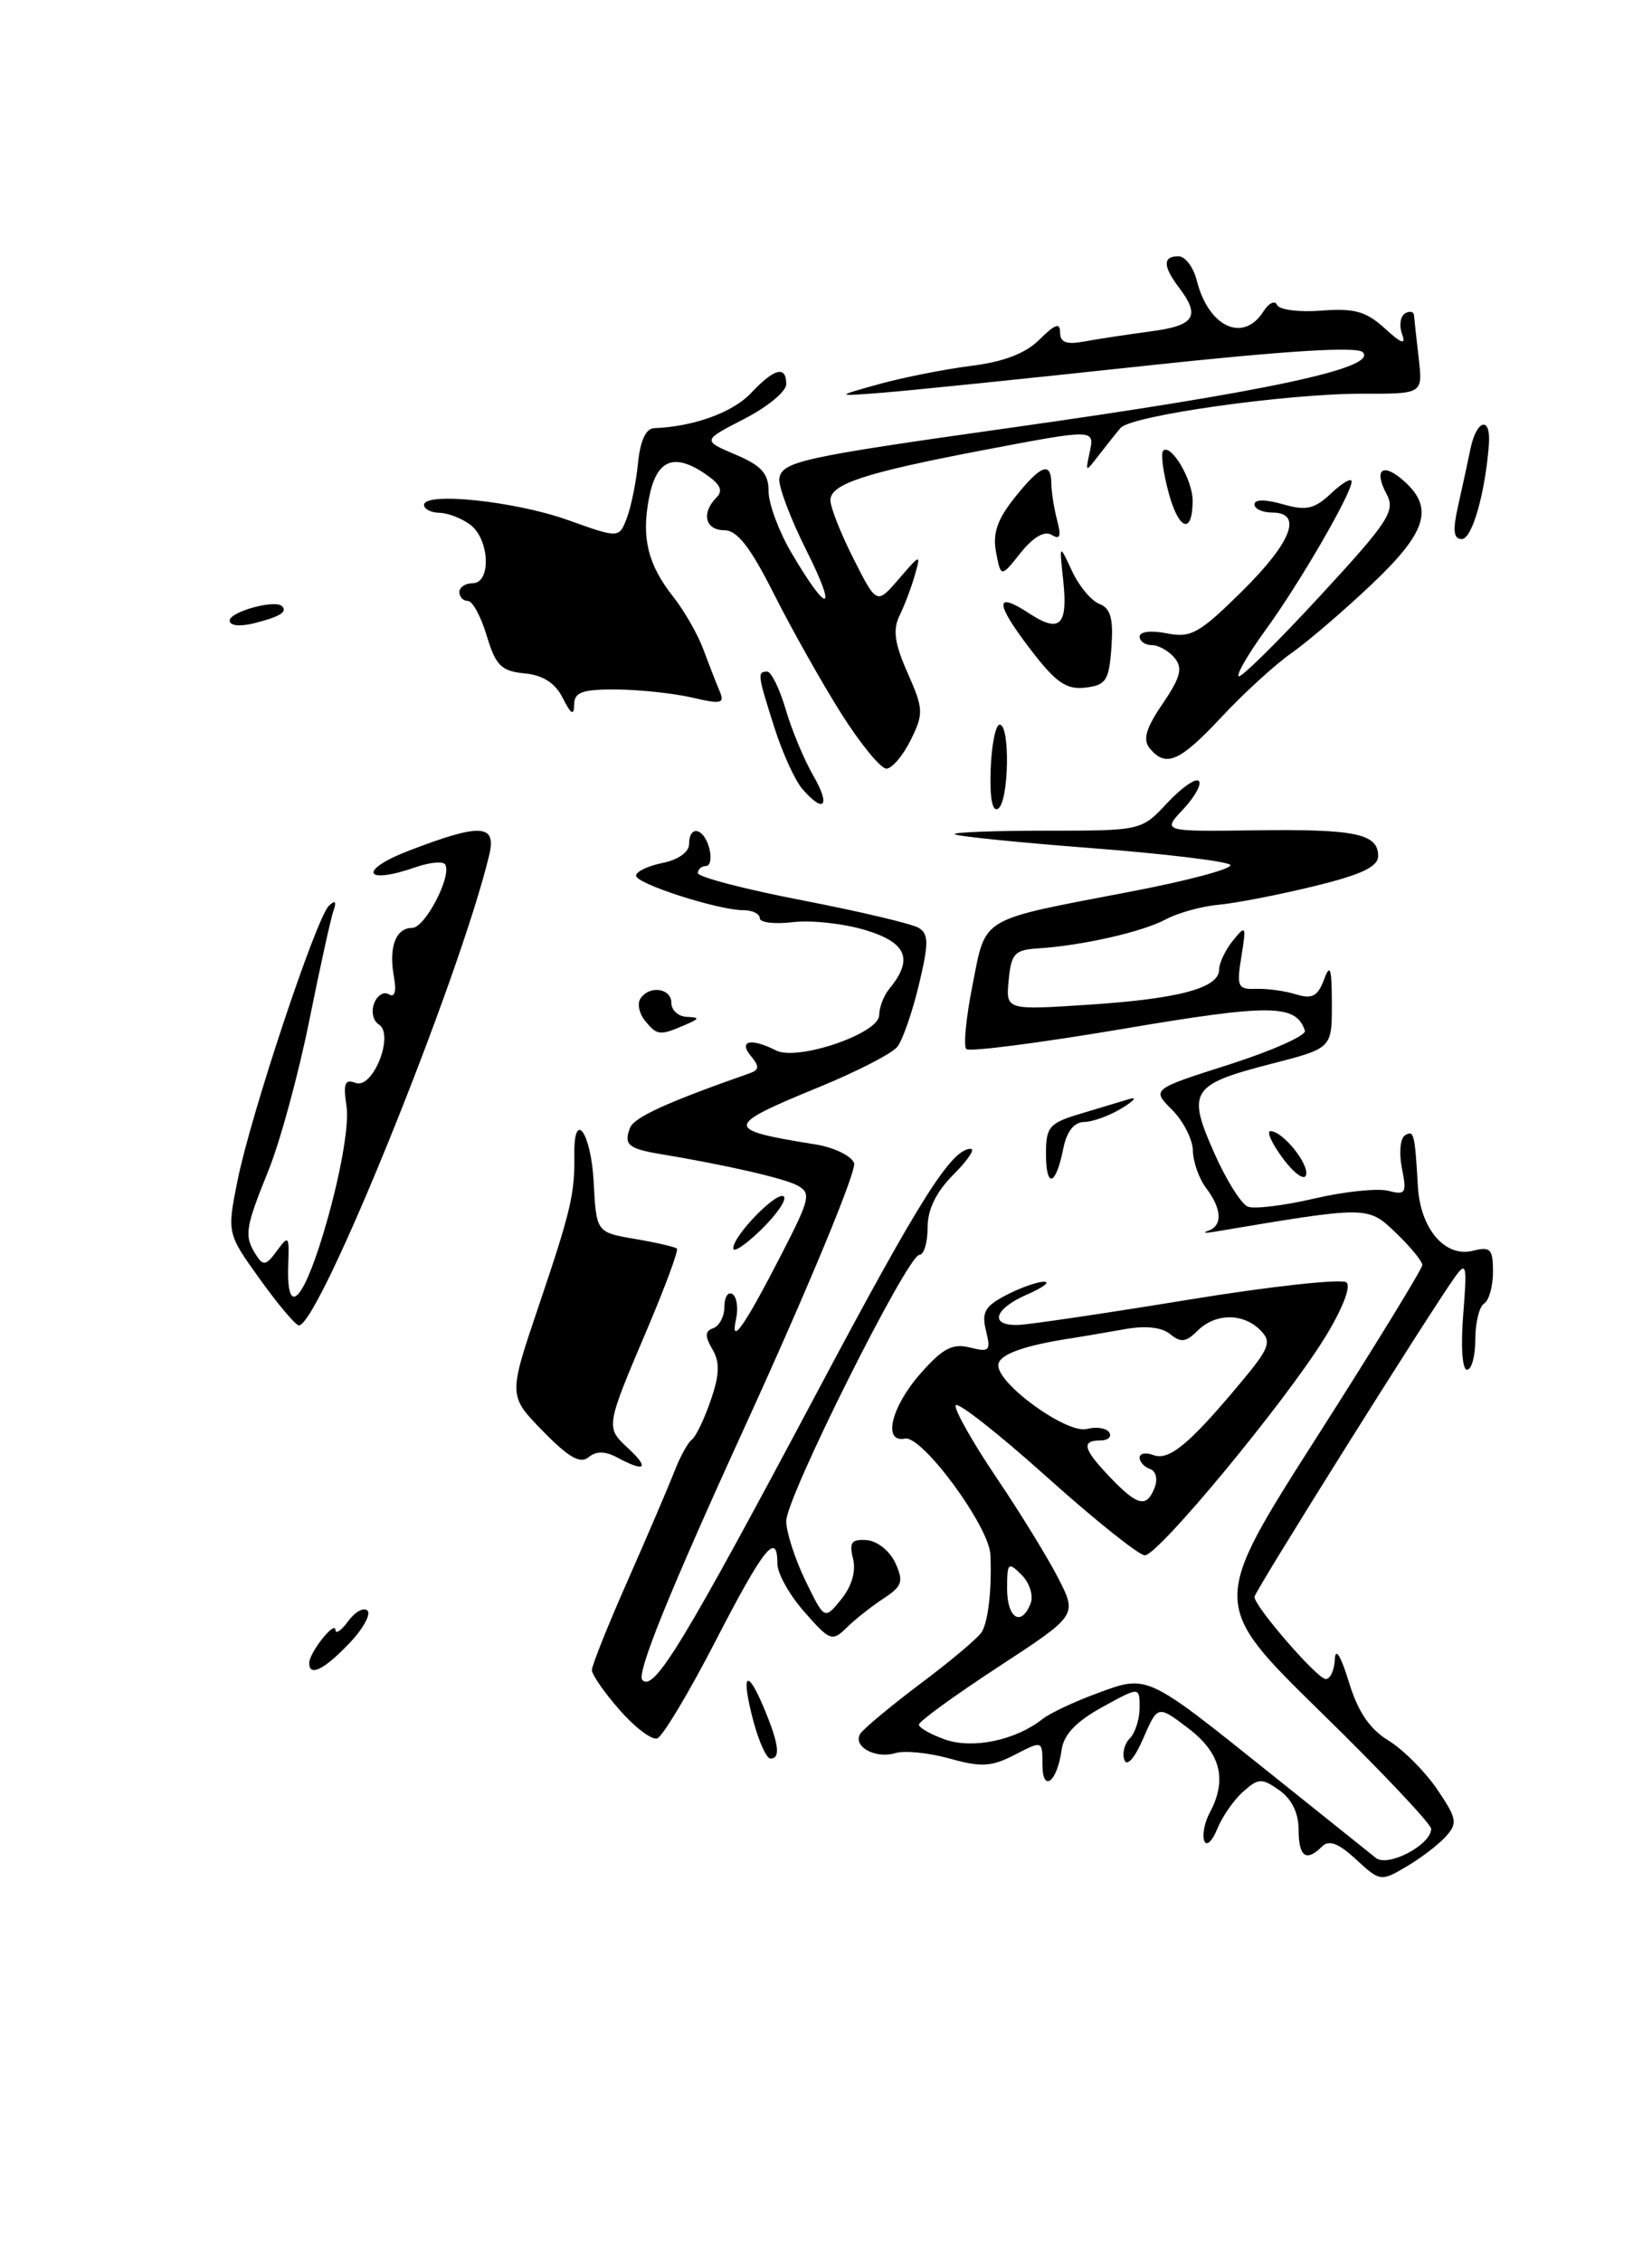 <?xml version="1.0" encoding="UTF-8" standalone="no"?>
<!DOCTYPE svg PUBLIC "-//W3C//DTD SVG 1.1//EN" "http://www.w3.org/Graphics/SVG/1.1/DTD/svg11.dtd" >
<svg xmlns="http://www.w3.org/2000/svg" xmlns:xlink="http://www.w3.org/1999/xlink" version="1.1" viewBox="0 0 187 256">
 <g >
 <path fill="currentColor"
d=" M 153.50 210.41 C 151.54 208.59 150.43 208.17 149.67 208.93 C 147.86 210.74 147.00 210.13 147.00 207.06 C 147.00 205.16 146.22 203.57 144.81 202.58 C 142.82 201.18 142.44 201.20 140.69 202.77 C 139.63 203.72 138.32 205.62 137.77 207.00 C 137.21 208.38 136.56 208.96 136.32 208.31 C 136.07 207.65 136.35 206.22 136.94 205.12 C 138.94 201.38 138.18 198.37 134.53 195.59 C 131.05 192.94 131.05 192.94 129.41 196.72 C 128.46 198.93 127.57 199.95 127.28 199.16 C 127.00 198.43 127.28 197.32 127.89 196.71 C 128.50 196.10 129.00 194.53 129.00 193.23 C 129.00 190.85 129.00 190.85 124.75 193.19 C 121.81 194.81 120.40 196.30 120.17 198.02 C 119.67 201.67 118.00 202.95 118.00 199.67 C 118.00 196.95 118.00 196.95 114.87 198.57 C 112.23 199.93 111.07 200.00 107.47 198.99 C 105.13 198.34 102.37 198.06 101.35 198.38 C 99.11 199.07 96.49 197.63 97.38 196.19 C 97.74 195.62 100.83 193.05 104.26 190.47 C 107.69 187.90 110.79 185.28 111.15 184.65 C 111.88 183.36 112.28 179.78 112.11 175.93 C 111.97 172.71 104.37 162.40 102.44 162.79 C 99.90 163.31 100.86 159.23 104.16 155.47 C 106.70 152.58 107.81 151.99 109.78 152.48 C 112.01 153.04 112.18 152.86 111.61 150.58 C 111.09 148.49 111.49 147.80 113.94 146.53 C 115.57 145.69 117.49 145.02 118.20 145.04 C 118.92 145.06 118.04 145.71 116.25 146.49 C 112.51 148.12 111.95 150.03 115.25 149.93 C 116.49 149.89 125.15 148.61 134.50 147.08 C 143.85 145.55 151.91 144.67 152.42 145.12 C 152.96 145.60 151.91 148.23 149.91 151.46 C 145.36 158.79 131.11 176.00 129.59 176.00 C 128.93 176.00 123.91 171.99 118.44 167.08 C 112.97 162.18 108.36 158.56 108.18 159.03 C 108.01 159.51 110.08 163.18 112.79 167.20 C 115.50 171.21 118.66 176.36 119.82 178.64 C 121.93 182.79 121.93 182.79 112.98 188.64 C 108.06 191.86 104.02 194.79 104.02 195.15 C 104.01 195.51 105.35 196.27 107.00 196.85 C 110.14 197.94 114.98 196.92 118.00 194.53 C 118.83 193.87 121.61 192.56 124.20 191.61 C 129.94 189.49 129.67 189.37 143.82 200.70 C 149.70 205.40 155.06 209.70 155.74 210.24 C 157.11 211.33 162.00 208.76 162.00 206.95 C 162.00 206.40 156.38 200.45 149.50 193.73 C 137.01 181.50 137.01 181.50 149.00 162.71 C 155.60 152.38 161.00 143.57 161.00 143.15 C 161.00 142.72 159.66 141.09 158.01 139.51 C 154.81 136.45 154.94 136.45 137.50 139.38 C 136.40 139.56 136.06 139.52 136.75 139.28 C 138.41 138.71 138.33 136.82 136.53 134.44 C 135.72 133.37 135.05 131.47 135.03 130.20 C 135.01 128.94 133.95 126.86 132.68 125.59 C 130.35 123.26 130.35 123.26 139.20 120.44 C 144.06 118.88 147.89 117.17 147.71 116.63 C 146.70 113.61 143.85 113.59 127.03 116.44 C 117.66 118.02 109.71 119.05 109.38 118.71 C 109.04 118.37 109.36 115.10 110.09 111.45 C 111.63 103.66 110.72 104.20 127.75 100.94 C 134.49 99.66 139.67 98.27 139.25 97.86 C 138.84 97.46 131.75 96.60 123.50 95.97 C 115.25 95.33 108.31 94.63 108.08 94.40 C 107.85 94.18 112.51 94.00 118.43 94.00 C 129.20 94.00 129.20 94.00 132.13 90.86 C 133.74 89.14 135.35 88.01 135.70 88.37 C 136.05 88.72 135.26 90.15 133.95 91.56 C 131.55 94.10 131.55 94.10 142.03 93.96 C 153.42 93.80 156.00 94.34 156.00 96.86 C 156.00 98.08 154.11 98.98 148.75 100.28 C 144.76 101.26 139.90 102.20 137.95 102.38 C 136.00 102.56 133.30 103.31 131.95 104.04 C 129.34 105.45 122.46 107.01 117.50 107.32 C 114.86 107.48 114.46 107.91 114.18 110.91 C 113.85 114.31 113.85 114.31 123.26 113.69 C 133.48 113.02 138.00 111.80 138.00 109.72 C 138.00 108.98 138.70 107.51 139.56 106.44 C 141.03 104.62 141.09 104.73 140.52 108.24 C 139.96 111.67 140.11 111.98 142.21 111.90 C 143.47 111.86 145.51 112.14 146.74 112.53 C 148.52 113.08 149.16 112.74 149.87 110.86 C 150.57 108.97 150.75 109.50 150.76 113.56 C 150.77 118.62 150.77 118.62 143.95 120.37 C 134.82 122.72 134.34 123.46 137.42 130.41 C 138.78 133.50 140.51 136.26 141.26 136.55 C 142.00 136.83 145.40 136.42 148.80 135.62 C 152.20 134.83 155.95 134.44 157.15 134.75 C 159.11 135.26 159.26 135.03 158.69 132.20 C 158.35 130.48 158.50 128.81 159.03 128.48 C 160.05 127.85 160.15 128.24 160.50 134.26 C 160.77 139.04 163.57 142.32 166.71 141.54 C 168.71 141.03 169.00 141.33 169.00 143.92 C 169.00 145.55 168.55 147.16 168.00 147.50 C 167.45 147.84 167.00 149.67 167.00 151.56 C 167.00 153.45 166.58 155.00 166.06 155.00 C 165.52 155.00 165.34 152.34 165.63 148.75 C 166.08 143.13 165.99 142.70 164.70 144.50 C 161.83 148.50 142.00 180.12 142.00 180.70 C 142.00 181.79 149.12 190.00 150.07 190.00 C 150.58 190.00 151.05 188.99 151.10 187.75 C 151.17 186.38 151.78 187.38 152.68 190.31 C 153.71 193.70 155.04 195.66 157.16 196.95 C 158.81 197.96 161.29 200.44 162.67 202.46 C 164.93 205.79 165.02 206.32 163.65 207.83 C 162.82 208.75 160.81 210.28 159.19 211.23 C 156.31 212.93 156.20 212.91 153.50 210.41 Z  M 116.67 181.42 C 117.00 180.55 116.54 179.11 115.64 178.21 C 114.12 176.69 114.00 176.81 114.00 179.79 C 114.00 183.14 115.62 184.14 116.67 181.42 Z  M 130.71 168.31 C 131.07 167.37 130.84 166.45 130.18 166.23 C 129.53 166.01 129.00 165.43 129.00 164.95 C 129.00 164.46 129.69 164.33 130.54 164.65 C 132.30 165.33 134.57 163.47 140.19 156.76 C 143.74 152.53 144.00 151.86 142.65 150.51 C 140.69 148.55 137.56 148.59 135.54 150.60 C 134.26 151.88 133.65 151.96 132.46 150.97 C 131.51 150.18 129.66 149.98 127.24 150.42 C 125.18 150.79 122.60 151.23 121.50 151.40 C 115.85 152.25 113.00 153.29 113.00 154.50 C 113.00 156.68 120.80 162.29 123.03 161.70 C 124.11 161.42 125.25 161.60 125.56 162.09 C 125.87 162.59 125.42 163.00 124.56 163.00 C 122.35 163.00 122.61 163.99 125.69 167.20 C 128.79 170.44 129.81 170.66 130.71 168.31 Z  M 85.28 194.76 C 83.85 189.38 84.51 188.58 86.49 193.31 C 88.18 197.36 88.38 199.00 87.21 199.00 C 86.77 199.00 85.90 197.09 85.28 194.76 Z  M 70.14 193.50 C 68.41 191.54 67.00 189.50 67.00 188.98 C 67.00 188.46 68.84 183.86 71.09 178.77 C 73.34 173.67 75.70 168.15 76.34 166.50 C 76.98 164.85 77.87 163.23 78.32 162.90 C 78.77 162.57 79.73 160.57 80.45 158.46 C 81.46 155.54 81.50 154.15 80.64 152.68 C 79.77 151.19 79.79 150.63 80.75 150.29 C 81.44 150.04 82.00 148.94 82.00 147.86 C 82.00 146.77 82.41 146.13 82.91 146.44 C 83.40 146.75 83.59 148.01 83.32 149.25 C 82.62 152.46 84.25 150.13 88.54 141.78 C 91.70 135.63 91.84 134.99 90.25 134.14 C 88.66 133.31 82.21 131.83 74.63 130.57 C 71.13 129.98 70.59 129.51 71.31 127.64 C 71.77 126.43 75.48 124.74 84.86 121.45 C 85.95 121.07 85.98 120.68 84.99 119.49 C 83.55 117.76 85.02 117.43 87.82 118.86 C 90.24 120.11 99.50 116.96 99.52 114.89 C 99.52 114.00 100.04 112.65 100.67 111.89 C 103.41 108.55 102.66 106.68 98.00 105.26 C 95.53 104.51 91.81 104.10 89.75 104.35 C 87.69 104.60 86.00 104.40 86.00 103.90 C 86.00 103.41 85.18 103.00 84.18 103.00 C 81.31 103.00 72.00 100.01 72.00 99.09 C 72.00 98.63 73.35 97.98 75.00 97.65 C 76.76 97.30 78.00 96.42 78.00 95.53 C 78.00 93.31 79.68 93.66 80.29 96.00 C 80.58 97.10 80.40 98.00 79.91 98.00 C 79.41 98.00 79.00 98.36 79.00 98.80 C 79.00 99.24 84.32 100.63 90.82 101.88 C 97.32 103.14 103.25 104.54 104.00 105.00 C 105.14 105.71 105.14 106.73 104.01 111.46 C 103.27 114.55 102.17 117.70 101.58 118.45 C 100.99 119.21 97.01 121.25 92.75 123.00 C 81.90 127.46 81.88 127.82 92.30 129.50 C 94.39 129.83 96.36 130.79 96.68 131.61 C 97.00 132.44 91.50 145.71 84.47 161.10 C 75.64 180.42 72.01 189.41 72.72 190.12 C 74.05 191.45 77.40 185.92 92.78 157.00 C 104.15 135.62 107.71 130.00 109.89 130.00 C 110.41 130.00 109.53 131.32 107.92 132.92 C 105.96 134.89 105.00 136.86 105.00 138.92 C 105.00 140.62 104.58 142.00 104.07 142.00 C 102.73 142.00 89.00 169.43 89.00 172.12 C 89.00 173.36 89.97 176.38 91.16 178.84 C 93.33 183.31 93.33 183.31 95.23 180.97 C 96.42 179.50 96.91 177.79 96.56 176.38 C 96.10 174.54 96.39 174.15 98.12 174.28 C 99.30 174.37 100.74 175.52 101.35 176.87 C 102.31 178.97 102.13 179.50 100.00 180.89 C 98.65 181.78 96.77 183.26 95.83 184.19 C 94.21 185.79 93.93 185.69 91.06 182.41 C 89.37 180.50 88.00 178.05 88.00 176.97 C 88.00 173.18 86.46 175.11 81.00 185.69 C 77.97 191.56 75.00 196.52 74.39 196.72 C 73.77 196.92 71.86 195.47 70.14 193.50 Z  M 35.00 188.19 C 35.00 187.02 37.93 183.32 37.97 184.44 C 37.99 184.96 38.64 184.51 39.42 183.44 C 40.20 182.38 41.18 181.84 41.60 182.26 C 42.01 182.68 41.07 184.37 39.49 186.01 C 36.66 188.96 35.00 189.77 35.00 188.19 Z  M 61.45 161.94 C 57.54 157.94 57.54 157.94 60.97 147.81 C 64.61 137.05 65.07 135.11 65.01 130.75 C 64.93 125.41 66.90 128.08 67.20 133.73 C 67.50 139.45 67.50 139.45 71.89 140.20 C 74.30 140.61 76.43 141.10 76.62 141.29 C 76.82 141.48 75.36 145.43 73.40 150.07 C 68.51 161.58 68.53 161.48 71.10 163.88 C 73.57 166.18 73.04 166.63 69.87 164.93 C 68.48 164.19 67.49 164.18 66.61 164.91 C 65.68 165.68 64.34 164.90 61.45 161.94 Z  M 29.44 144.78 C 25.69 139.56 25.69 139.56 26.90 133.53 C 28.41 126.05 35.80 103.86 37.23 102.50 C 37.96 101.81 38.12 101.99 37.74 103.08 C 37.44 103.94 36.20 109.57 34.99 115.58 C 33.78 121.58 31.71 129.17 30.40 132.42 C 27.74 139.00 27.61 139.84 28.98 142.00 C 29.79 143.28 30.12 143.22 31.34 141.55 C 32.67 139.73 32.75 139.84 32.63 143.05 C 32.38 149.60 34.51 147.12 37.11 137.83 C 38.65 132.34 39.52 127.15 39.23 125.23 C 38.83 122.60 39.03 122.07 40.25 122.54 C 42.21 123.30 44.69 117.04 42.87 115.92 C 42.23 115.52 42.00 114.45 42.35 113.54 C 42.70 112.62 43.45 112.16 44.03 112.52 C 44.69 112.92 44.89 112.19 44.59 110.52 C 43.98 107.18 44.80 105.00 46.66 105.00 C 48.12 105.00 51.18 99.10 50.39 97.82 C 50.15 97.43 48.64 97.58 47.02 98.14 C 41.14 100.19 40.51 98.47 46.34 96.24 C 54.42 93.14 56.22 93.24 55.38 96.75 C 52.03 110.70 36.16 149.92 33.84 149.98 C 33.48 149.99 31.50 147.65 29.44 144.78 Z  M 83.00 141.26 C 83.00 139.81 88.01 134.68 88.73 135.40 C 89.08 135.74 87.93 137.42 86.18 139.13 C 84.43 140.84 83.00 141.80 83.00 141.26 Z  M 118.40 130.53 C 118.40 127.52 118.78 127.08 122.30 126.03 C 124.45 125.38 126.95 124.63 127.85 124.36 C 128.76 124.09 128.38 124.55 127.00 125.40 C 125.62 126.24 123.70 126.95 122.72 126.96 C 121.56 126.99 120.74 128.04 120.35 130.02 C 119.50 134.24 118.40 134.53 118.40 130.53 Z  M 145.20 131.06 C 143.96 129.38 143.33 128.00 143.82 128.00 C 145.21 128.00 148.24 131.77 147.83 133.00 C 147.63 133.61 146.44 132.74 145.20 131.06 Z  M 73.04 115.54 C 72.37 114.74 72.12 113.62 72.47 113.04 C 73.45 111.46 76.00 111.79 76.00 113.50 C 76.00 114.33 76.79 115.03 77.75 115.07 C 79.25 115.13 79.21 115.27 77.50 116.00 C 74.69 117.21 74.39 117.18 73.04 115.54 Z  M 112.14 87.07 C 112.24 84.28 112.70 82.00 113.16 82.00 C 114.37 82.00 114.20 90.76 112.98 91.51 C 112.33 91.92 112.02 90.31 112.14 87.07 Z  M 90.80 89.25 C 89.98 88.29 88.56 85.17 87.65 82.31 C 85.75 76.34 85.71 76.00 86.84 76.00 C 87.30 76.00 88.24 77.91 88.93 80.25 C 89.61 82.59 91.02 85.96 92.05 87.75 C 94.06 91.22 93.30 92.15 90.80 89.25 Z  M 95.21 80.72 C 93.03 77.26 89.61 71.19 87.61 67.22 C 84.93 61.90 83.45 60.00 81.99 60.00 C 79.82 60.00 79.35 58.05 81.11 56.29 C 81.92 55.48 81.51 54.73 79.61 53.48 C 76.16 51.22 74.25 52.13 73.45 56.44 C 72.60 60.92 73.35 63.91 76.23 67.56 C 77.48 69.15 79.00 71.81 79.61 73.47 C 80.23 75.14 81.05 77.25 81.44 78.16 C 82.06 79.62 81.69 79.72 78.32 78.93 C 76.22 78.45 72.36 78.04 69.75 78.02 C 65.89 78.00 65.00 78.33 64.99 79.75 C 64.97 81.03 64.63 80.83 63.71 79.00 C 62.85 77.29 61.48 76.40 59.37 76.20 C 56.74 75.94 56.11 75.31 55.10 71.95 C 54.45 69.78 53.49 68.00 52.96 68.00 C 52.43 68.00 52.00 67.55 52.00 67.00 C 52.00 66.45 52.67 66.00 53.50 66.00 C 55.62 66.00 55.43 61.05 53.25 59.39 C 52.29 58.66 50.71 58.05 49.75 58.03 C 48.79 58.01 48.00 57.61 48.00 57.14 C 48.00 55.63 58.29 56.71 64.29 58.85 C 70.08 60.92 70.08 60.92 70.96 58.61 C 71.44 57.34 72.01 54.55 72.22 52.40 C 72.47 49.87 73.11 48.48 74.05 48.45 C 78.52 48.28 82.96 46.67 85.01 44.48 C 87.67 41.66 89.00 41.33 89.00 43.48 C 89.00 44.30 86.86 46.06 84.25 47.40 C 79.50 49.84 79.50 49.84 83.25 51.44 C 86.19 52.68 87.00 53.58 87.00 55.59 C 87.00 56.99 88.15 60.10 89.55 62.49 C 93.71 69.60 94.89 69.46 91.28 62.28 C 89.44 58.61 88.06 54.93 88.22 54.10 C 88.58 52.22 90.88 51.72 114.00 48.46 C 143.47 44.31 156.03 41.63 154.25 39.85 C 153.58 39.18 145.35 39.70 129.37 41.42 C 116.24 42.84 103.03 44.19 100.00 44.43 C 94.50 44.86 94.50 44.86 99.49 43.47 C 102.24 42.71 106.93 41.78 109.93 41.40 C 113.64 40.94 116.10 39.99 117.68 38.41 C 119.43 36.67 120.00 36.47 120.00 37.62 C 120.00 38.76 120.72 39.02 122.75 38.64 C 124.26 38.36 127.64 37.85 130.25 37.50 C 135.24 36.85 135.92 35.80 133.47 32.56 C 131.63 30.13 131.60 29.00 133.39 29.00 C 134.16 29.00 135.09 30.23 135.47 31.74 C 136.79 37.01 140.73 38.84 143.01 35.25 C 143.62 34.29 144.32 33.95 144.56 34.51 C 144.80 35.06 147.06 35.35 149.57 35.15 C 153.29 34.86 154.63 35.23 156.73 37.14 C 158.68 38.92 159.17 39.07 158.70 37.78 C 158.36 36.84 158.52 35.80 159.04 35.47 C 159.57 35.15 160.03 35.25 160.06 35.69 C 160.10 36.14 160.33 38.31 160.59 40.53 C 161.06 44.57 161.06 44.57 154.28 44.55 C 145.62 44.54 128.03 47.02 126.84 48.43 C 126.34 49.02 125.24 50.40 124.39 51.50 C 122.88 53.47 122.86 53.47 123.33 51.25 C 123.92 48.51 124.07 48.51 111.03 50.99 C 97.85 53.51 94.00 54.78 94.00 56.61 C 94.00 57.41 95.18 60.40 96.62 63.24 C 99.24 68.42 99.24 68.42 101.76 65.50 C 104.19 62.67 104.25 62.65 103.57 65.04 C 103.19 66.39 102.41 68.46 101.84 69.63 C 101.04 71.25 101.25 72.78 102.73 76.13 C 104.54 80.22 104.57 80.74 103.09 83.74 C 102.21 85.51 100.98 86.96 100.34 86.98 C 99.70 86.99 97.39 84.17 95.21 80.72 Z  M 130.15 84.69 C 129.34 83.70 129.70 82.43 131.61 79.63 C 133.64 76.64 133.91 75.60 132.95 74.44 C 132.29 73.65 131.14 73.00 130.38 73.00 C 129.62 73.00 129.00 72.56 129.00 72.03 C 129.00 71.47 130.32 71.31 132.08 71.67 C 134.81 72.21 135.76 71.68 140.58 66.92 C 146.23 61.34 147.51 58.00 144.00 58.00 C 142.90 58.00 142.00 57.58 142.00 57.07 C 142.00 56.50 143.24 56.49 145.20 57.06 C 147.87 57.82 148.78 57.62 150.70 55.81 C 151.96 54.62 153.00 54.03 153.00 54.49 C 153.00 55.84 147.08 66.05 143.25 71.30 C 141.33 73.94 139.96 76.29 140.20 76.53 C 140.44 76.77 144.56 72.71 149.36 67.51 C 157.17 59.05 157.98 57.82 156.97 55.94 C 155.43 53.07 156.54 52.28 158.99 54.49 C 162.34 57.53 161.47 60.25 155.25 66.14 C 152.09 69.13 148.01 72.63 146.18 73.91 C 144.35 75.19 140.80 78.43 138.29 81.12 C 133.53 86.21 131.98 86.89 130.15 84.69 Z  M 116.58 73.40 C 112.61 68.20 112.58 66.84 116.50 69.41 C 119.96 71.68 120.89 70.79 120.36 65.75 C 119.90 61.50 119.90 61.50 121.34 64.60 C 122.13 66.31 123.53 67.99 124.45 68.34 C 125.72 68.83 126.04 70.00 125.81 73.24 C 125.54 77.02 125.20 77.54 122.84 77.81 C 120.68 78.06 119.50 77.23 116.58 73.40 Z  M 26.00 70.22 C 26.00 69.23 31.13 67.81 31.92 68.59 C 32.58 69.24 31.69 69.79 28.75 70.53 C 27.13 70.93 26.00 70.81 26.00 70.22 Z  M 112.75 62.50 C 112.35 60.36 112.88 58.79 114.85 56.32 C 117.82 52.60 118.99 52.16 119.01 54.75 C 119.02 55.71 119.32 57.58 119.67 58.91 C 120.15 60.70 119.99 61.11 119.05 60.53 C 118.24 60.03 116.97 60.76 115.54 62.55 C 113.30 65.36 113.30 65.36 112.75 62.50 Z  M 165.05 57.25 C 165.51 55.19 166.15 52.26 166.46 50.75 C 167.15 47.45 168.77 47.06 168.54 50.25 C 168.14 55.73 166.64 61.00 165.48 61.00 C 164.53 61.00 164.42 60.05 165.05 57.25 Z  M 132.27 55.70 C 131.65 53.40 131.38 51.29 131.66 51.01 C 132.53 50.13 135.00 54.28 135.00 56.63 C 135.00 60.57 133.42 60.03 132.27 55.70 Z "/>
</g>
</svg>